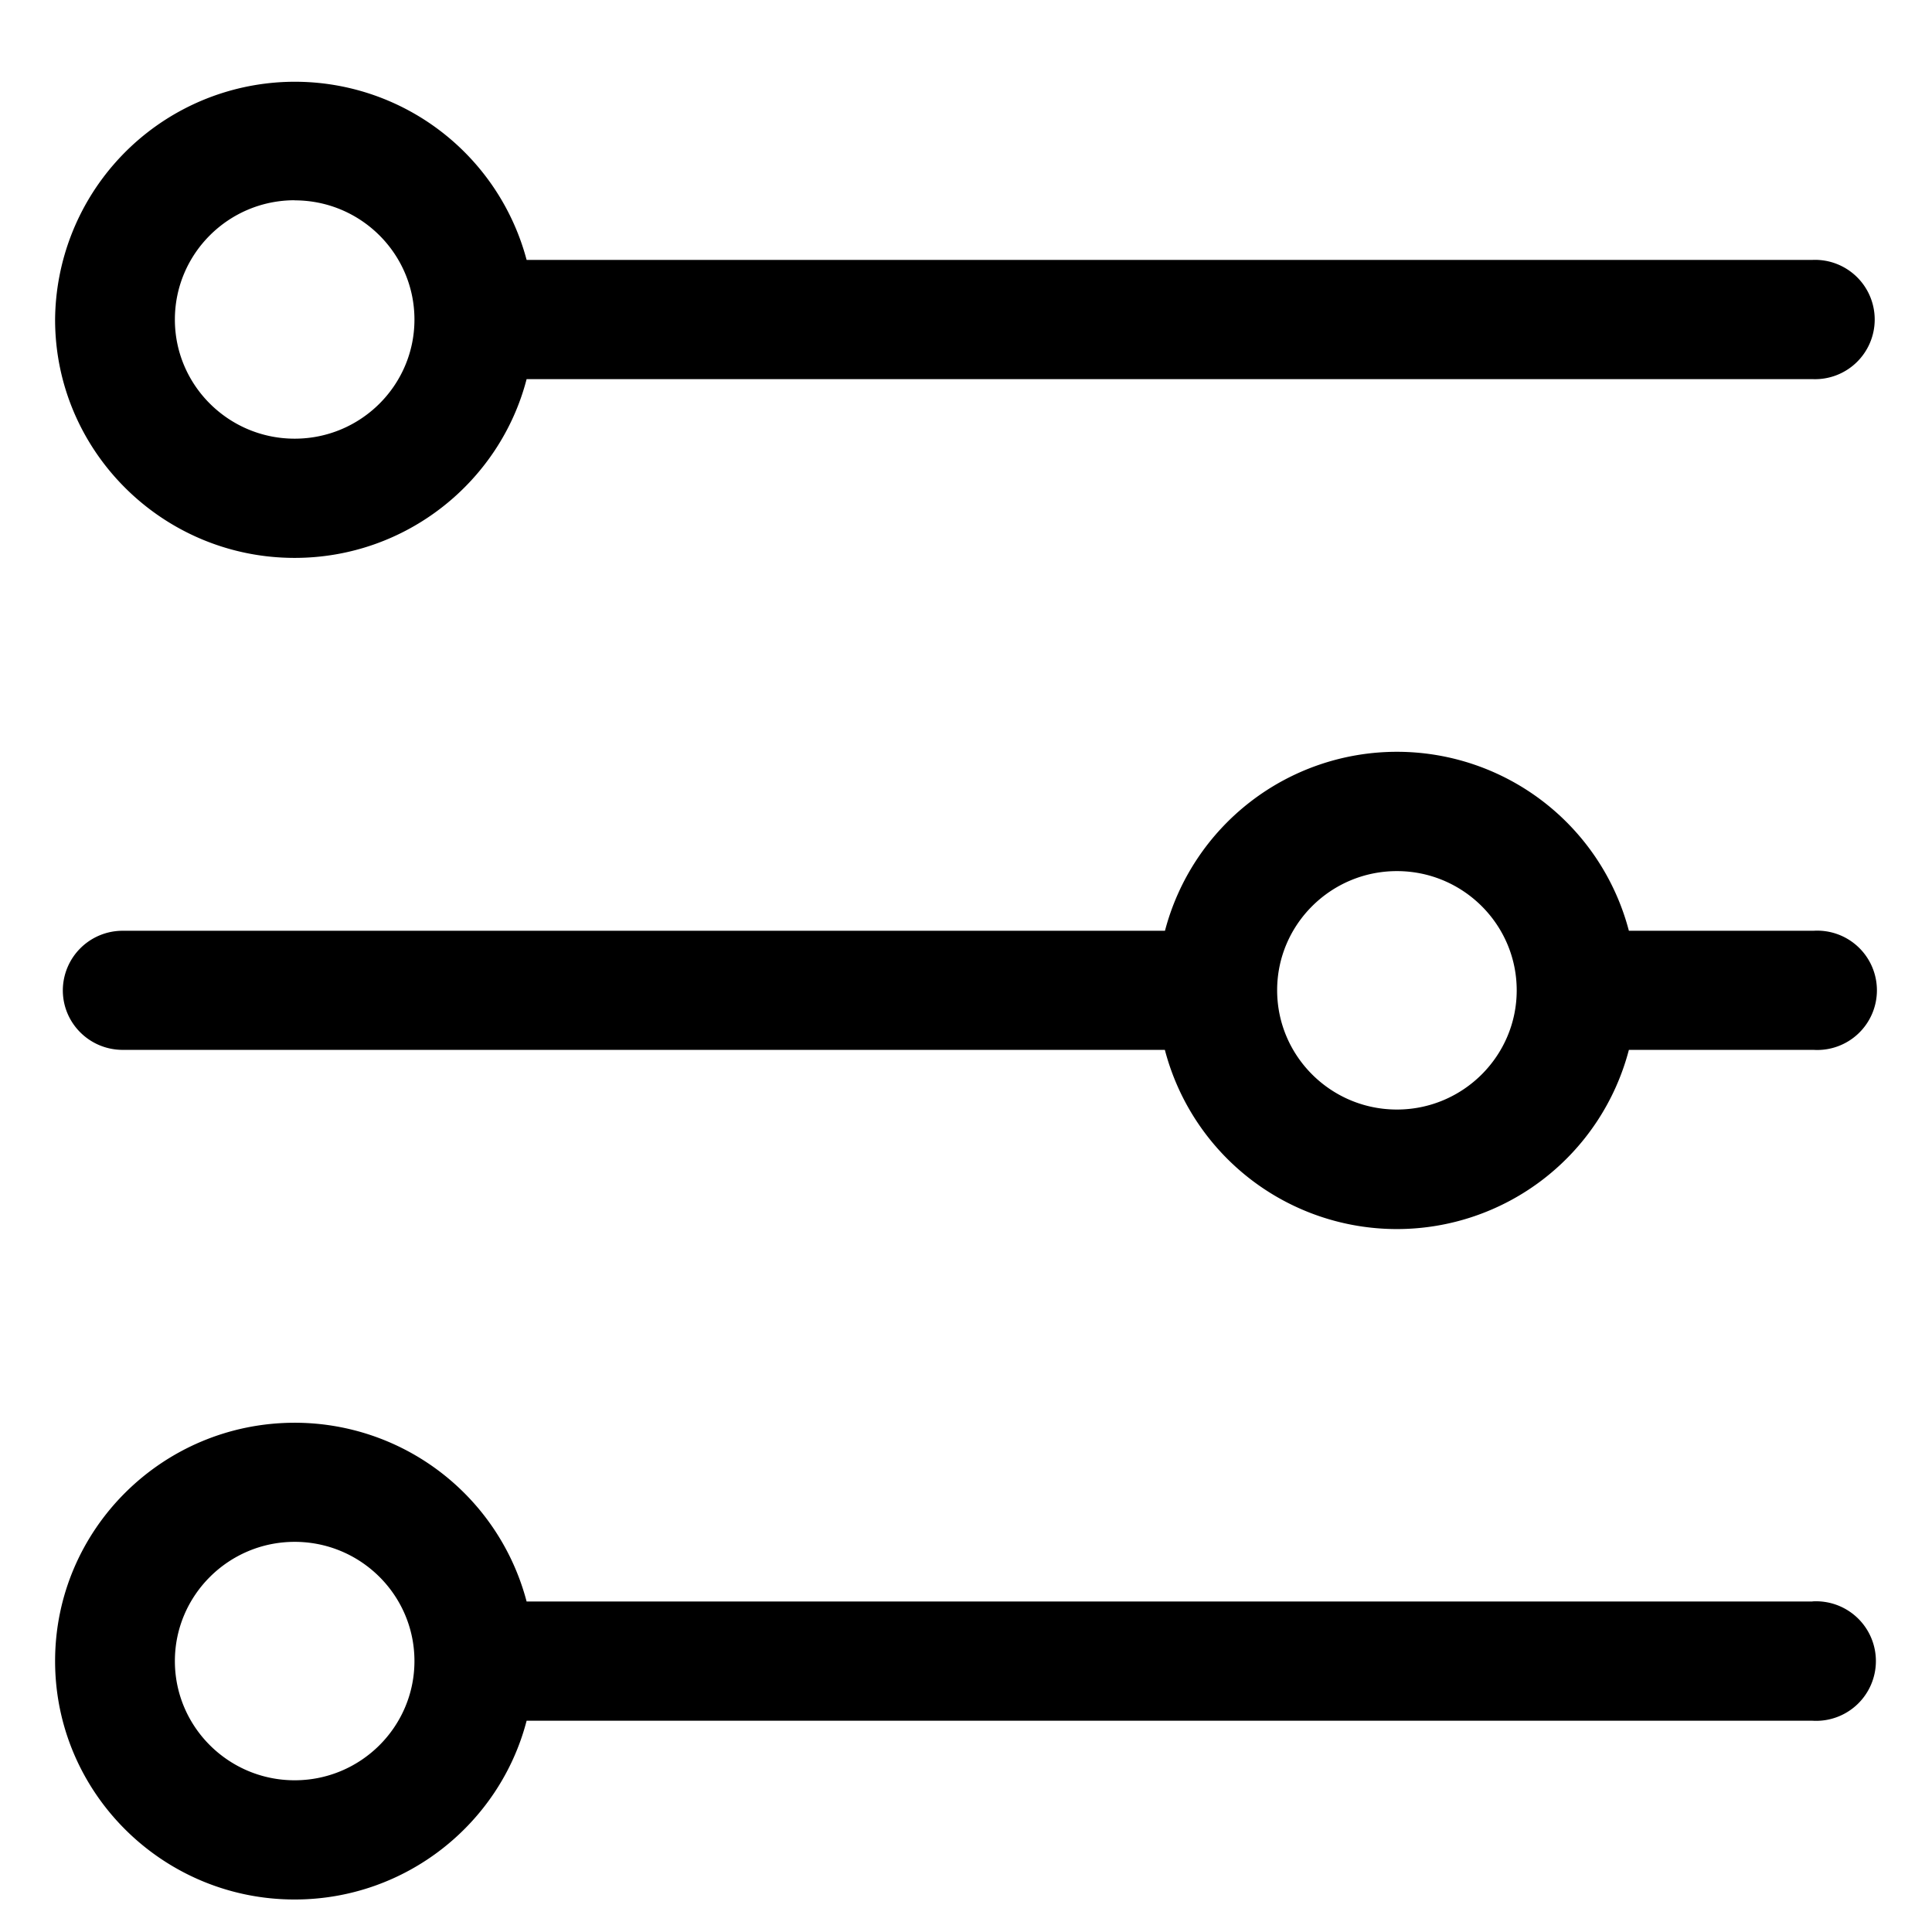 <?xml version="1.0" standalone="no"?><!DOCTYPE svg PUBLIC "-//W3C//DTD SVG 1.1//EN" "http://www.w3.org/Graphics/SVG/1.1/DTD/svg11.dtd"><svg t="1641040165825" class="icon" viewBox="0 0 1024 1024" version="1.1" xmlns="http://www.w3.org/2000/svg" p-id="3715" xmlns:xlink="http://www.w3.org/1999/xlink" width="128" height="128"><defs><style type="text/css"></style></defs><path d="M960.621 848.836H279.119a127.096 127.096 0 0 0-122.88-94.75c-70.114 0-127.036 56.621-127.036 126.313s56.922 126.374 126.976 126.374c59.031 0 108.845-40.358 122.94-94.75h681.502a31.684 31.684 0 1 0 0-63.247zM156.178 943.586c-34.997 0-63.488-28.311-63.488-63.187 0-34.816 28.491-63.187 63.488-63.187 35.057 0 63.488 28.311 63.488 63.187 0 34.816-28.431 63.187-63.488 63.187zM961.223 493.327h-97.882a127.096 127.096 0 0 0-245.88 0H65.103a31.684 31.684 0 0 0-31.804 31.563c0 17.468 14.216 31.563 31.744 31.563h552.358a127.096 127.096 0 0 0 245.941 0h97.882a31.624 31.624 0 1 0 0-63.127z m-220.823 94.75c-34.997 0-63.488-28.311-63.488-63.247 0-34.816 28.491-63.127 63.488-63.127 34.997 0 63.488 28.311 63.488 63.187 0 34.816-28.491 63.187-63.488 63.187zM156.178 295.695c59.031 0 108.845-40.358 122.94-94.75h681.502a31.624 31.624 0 1 0 0-63.187H279.119A127.096 127.096 0 0 0 29.202 169.382c0 69.632 56.922 126.313 126.976 126.313z m0-189.5c35.057 0 63.488 28.311 63.488 63.187 0 34.816-28.431 63.127-63.488 63.127-34.997 0-63.488-28.311-63.488-63.127 0-34.936 28.491-63.247 63.488-63.247z" p-id="3716"></path></svg>